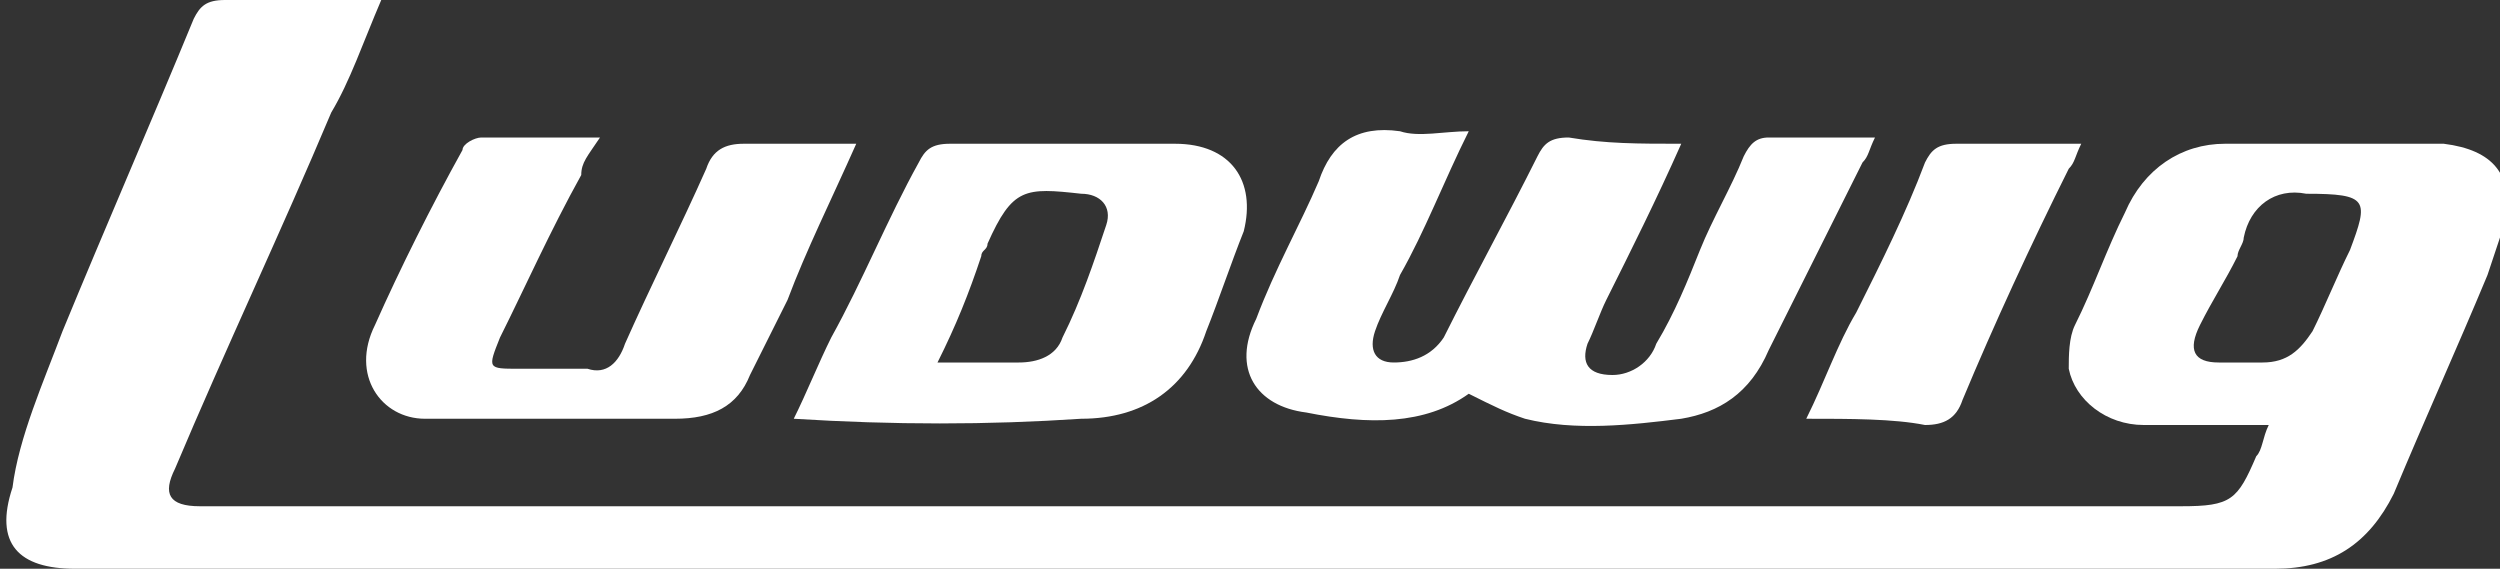 <?xml version="1.0" encoding="utf-8"?>
<!-- Generator: Adobe Illustrator 18.1.1, SVG Export Plug-In . SVG Version: 6.00 Build 0)  -->
<!DOCTYPE svg PUBLIC "-//W3C//DTD SVG 1.1//EN" "http://www.w3.org/Graphics/SVG/1.1/DTD/svg11.dtd">
<svg version="1.1" id="Layer_1" xmlns="http://www.w3.org/2000/svg" xmlns:xlink="http://www.w3.org/1999/xlink" x="0px" y="0px"
	 viewBox="0 0 40 9.1" enable-background="new 0 0 40 9.1" xml:space="preserve">
<rect x="0" y="0" width="40" height="9.1" fill="#333333" stroke="none"/>
<path fill="#FFFFFF" d="M6.1,0C5.8,0.7,5.6,1.3,5.3,1.8C4.5,3.7,3.6,5.6,2.8,7.5C2.6,7.9,2.7,8.1,3.2,8.1c5.7,0,11.3,0,17,0
	c4.9,0,9.8,0,14.7,0c0.8,0,0.9-0.1,1.2-0.8c0.1-0.1,0.1-0.3,0.2-0.5c-0.7,0-1.4,0-2,0c-0.6,0-1.1-0.4-1.2-0.9c0-0.2,0-0.5,0.1-0.7
	c0.3-0.6,0.5-1.2,0.8-1.8c0.3-0.7,0.9-1.1,1.6-1.1c1.1,0,2.1,0,3.2,0c0.1,0,0.2,0,0.3,0c0.8,0.1,1.1,0.5,1,1.2
	c-0.1,0.3-0.2,0.6-0.3,0.9c-0.5,1.2-1,2.3-1.5,3.5c-0.4,0.8-1,1.2-1.9,1.2c-11.7,0-23.5,0-35.2,0c-0.9,0-1.3-0.4-1-1.3
	C0.3,7,0.7,6.1,1,5.3c0.7-1.7,1.4-3.3,2.1-5C3.2,0.1,3.3,0,3.6,0C4.4,0,5.2,0,6.1,0z M36.9,3.1c-0.5-0.1-0.9,0.2-1,0.7
	c0,0.1-0.1,0.2-0.1,0.3c-0.2,0.4-0.4,0.7-0.6,1.1c-0.2,0.4-0.1,0.6,0.3,0.6c0.2,0,0.5,0,0.7,0c0.4,0,0.6-0.2,0.8-0.5
	c0.2-0.4,0.4-0.9,0.6-1.3C37.9,3.2,37.9,3.1,36.9,3.1z"/>
<path fill="#FFFFFF" d="M26.9,2.3c-0.4,0.9-0.8,1.7-1.2,2.5c-0.1,0.2-0.2,0.5-0.3,0.7c-0.1,0.3,0,0.5,0.4,0.5c0.3,0,0.6-0.2,0.7-0.5
	c0.3-0.5,0.5-1,0.7-1.5c0.2-0.5,0.5-1,0.7-1.5c0.1-0.2,0.2-0.3,0.4-0.3c0.6,0,1.1,0,1.7,0c-0.1,0.2-0.1,0.3-0.2,0.4
	c-0.5,1-1,2-1.5,3c-0.3,0.7-0.8,1-1.4,1.1c-0.8,0.1-1.7,0.2-2.5,0c-0.3-0.1-0.5-0.2-0.9-0.4c-0.7,0.5-1.6,0.5-2.6,0.3
	c-0.8-0.1-1.2-0.7-0.8-1.5c0.3-0.8,0.7-1.5,1-2.2c0.2-0.6,0.6-0.9,1.3-0.8c0.3,0.1,0.7,0,1.1,0c-0.4,0.8-0.7,1.6-1.1,2.3
	c-0.1,0.3-0.3,0.6-0.4,0.9c-0.1,0.3,0,0.5,0.3,0.5c0.3,0,0.6-0.1,0.8-0.4c0.5-1,1-1.9,1.5-2.9c0.1-0.2,0.2-0.3,0.5-0.3
	C25.7,2.3,26.2,2.3,26.9,2.3z"/>
<path fill="#FFFFFF" d="M12.7,6.7c0.2-0.4,0.4-0.9,0.6-1.3c0.5-0.9,0.9-1.9,1.4-2.8c0.1-0.2,0.2-0.3,0.5-0.3c1.2,0,2.4,0,3.6,0
	c0.9,0,1.3,0.6,1.1,1.4c-0.2,0.5-0.4,1.1-0.6,1.6c-0.3,0.9-1,1.4-2,1.4C15.8,6.8,14.3,6.8,12.7,6.7C12.7,6.8,12.7,6.8,12.7,6.7z
	 M15,5.8c0.5,0,0.9,0,1.3,0c0.3,0,0.6-0.1,0.7-0.4c0.3-0.6,0.5-1.2,0.7-1.8c0.1-0.3-0.1-0.5-0.4-0.5c-0.9-0.1-1.1-0.1-1.5,0.8
	c0,0.1-0.1,0.1-0.1,0.2C15.5,4.7,15.3,5.2,15,5.8z"/>
<path fill="#FFFFFF" d="M13.7,2.3c-0.4,0.9-0.8,1.7-1.1,2.5C12.4,5.2,12.2,5.6,12,6c-0.2,0.5-0.6,0.7-1.2,0.7c-1.3,0-2.6,0-4,0
	C6.1,6.7,5.6,6,6,5.2c0.4-0.9,0.9-1.9,1.4-2.8c0-0.1,0.2-0.2,0.3-0.2c0.6,0,1.2,0,1.9,0C9.4,2.5,9.3,2.6,9.3,2.8
	C8.8,3.7,8.4,4.6,8,5.4C7.8,5.9,7.8,5.9,8.3,5.9c0.4,0,0.7,0,1.1,0C9.7,6,9.9,5.8,10,5.5c0.4-0.9,0.9-1.9,1.3-2.8
	c0.1-0.3,0.3-0.4,0.6-0.4C12.5,2.3,13,2.3,13.7,2.3z"/>
<path fill="#FFFFFF" d="M28.9,6.7c0.3-0.6,0.5-1.2,0.8-1.7c0.4-0.8,0.8-1.6,1.1-2.4c0.1-0.2,0.2-0.3,0.5-0.3c0.7,0,1.3,0,2,0
	c-0.1,0.2-0.1,0.3-0.2,0.4c-0.6,1.2-1.2,2.5-1.7,3.7c-0.1,0.3-0.3,0.4-0.6,0.4C30.3,6.7,29.6,6.7,28.9,6.7z"/>
</svg>
